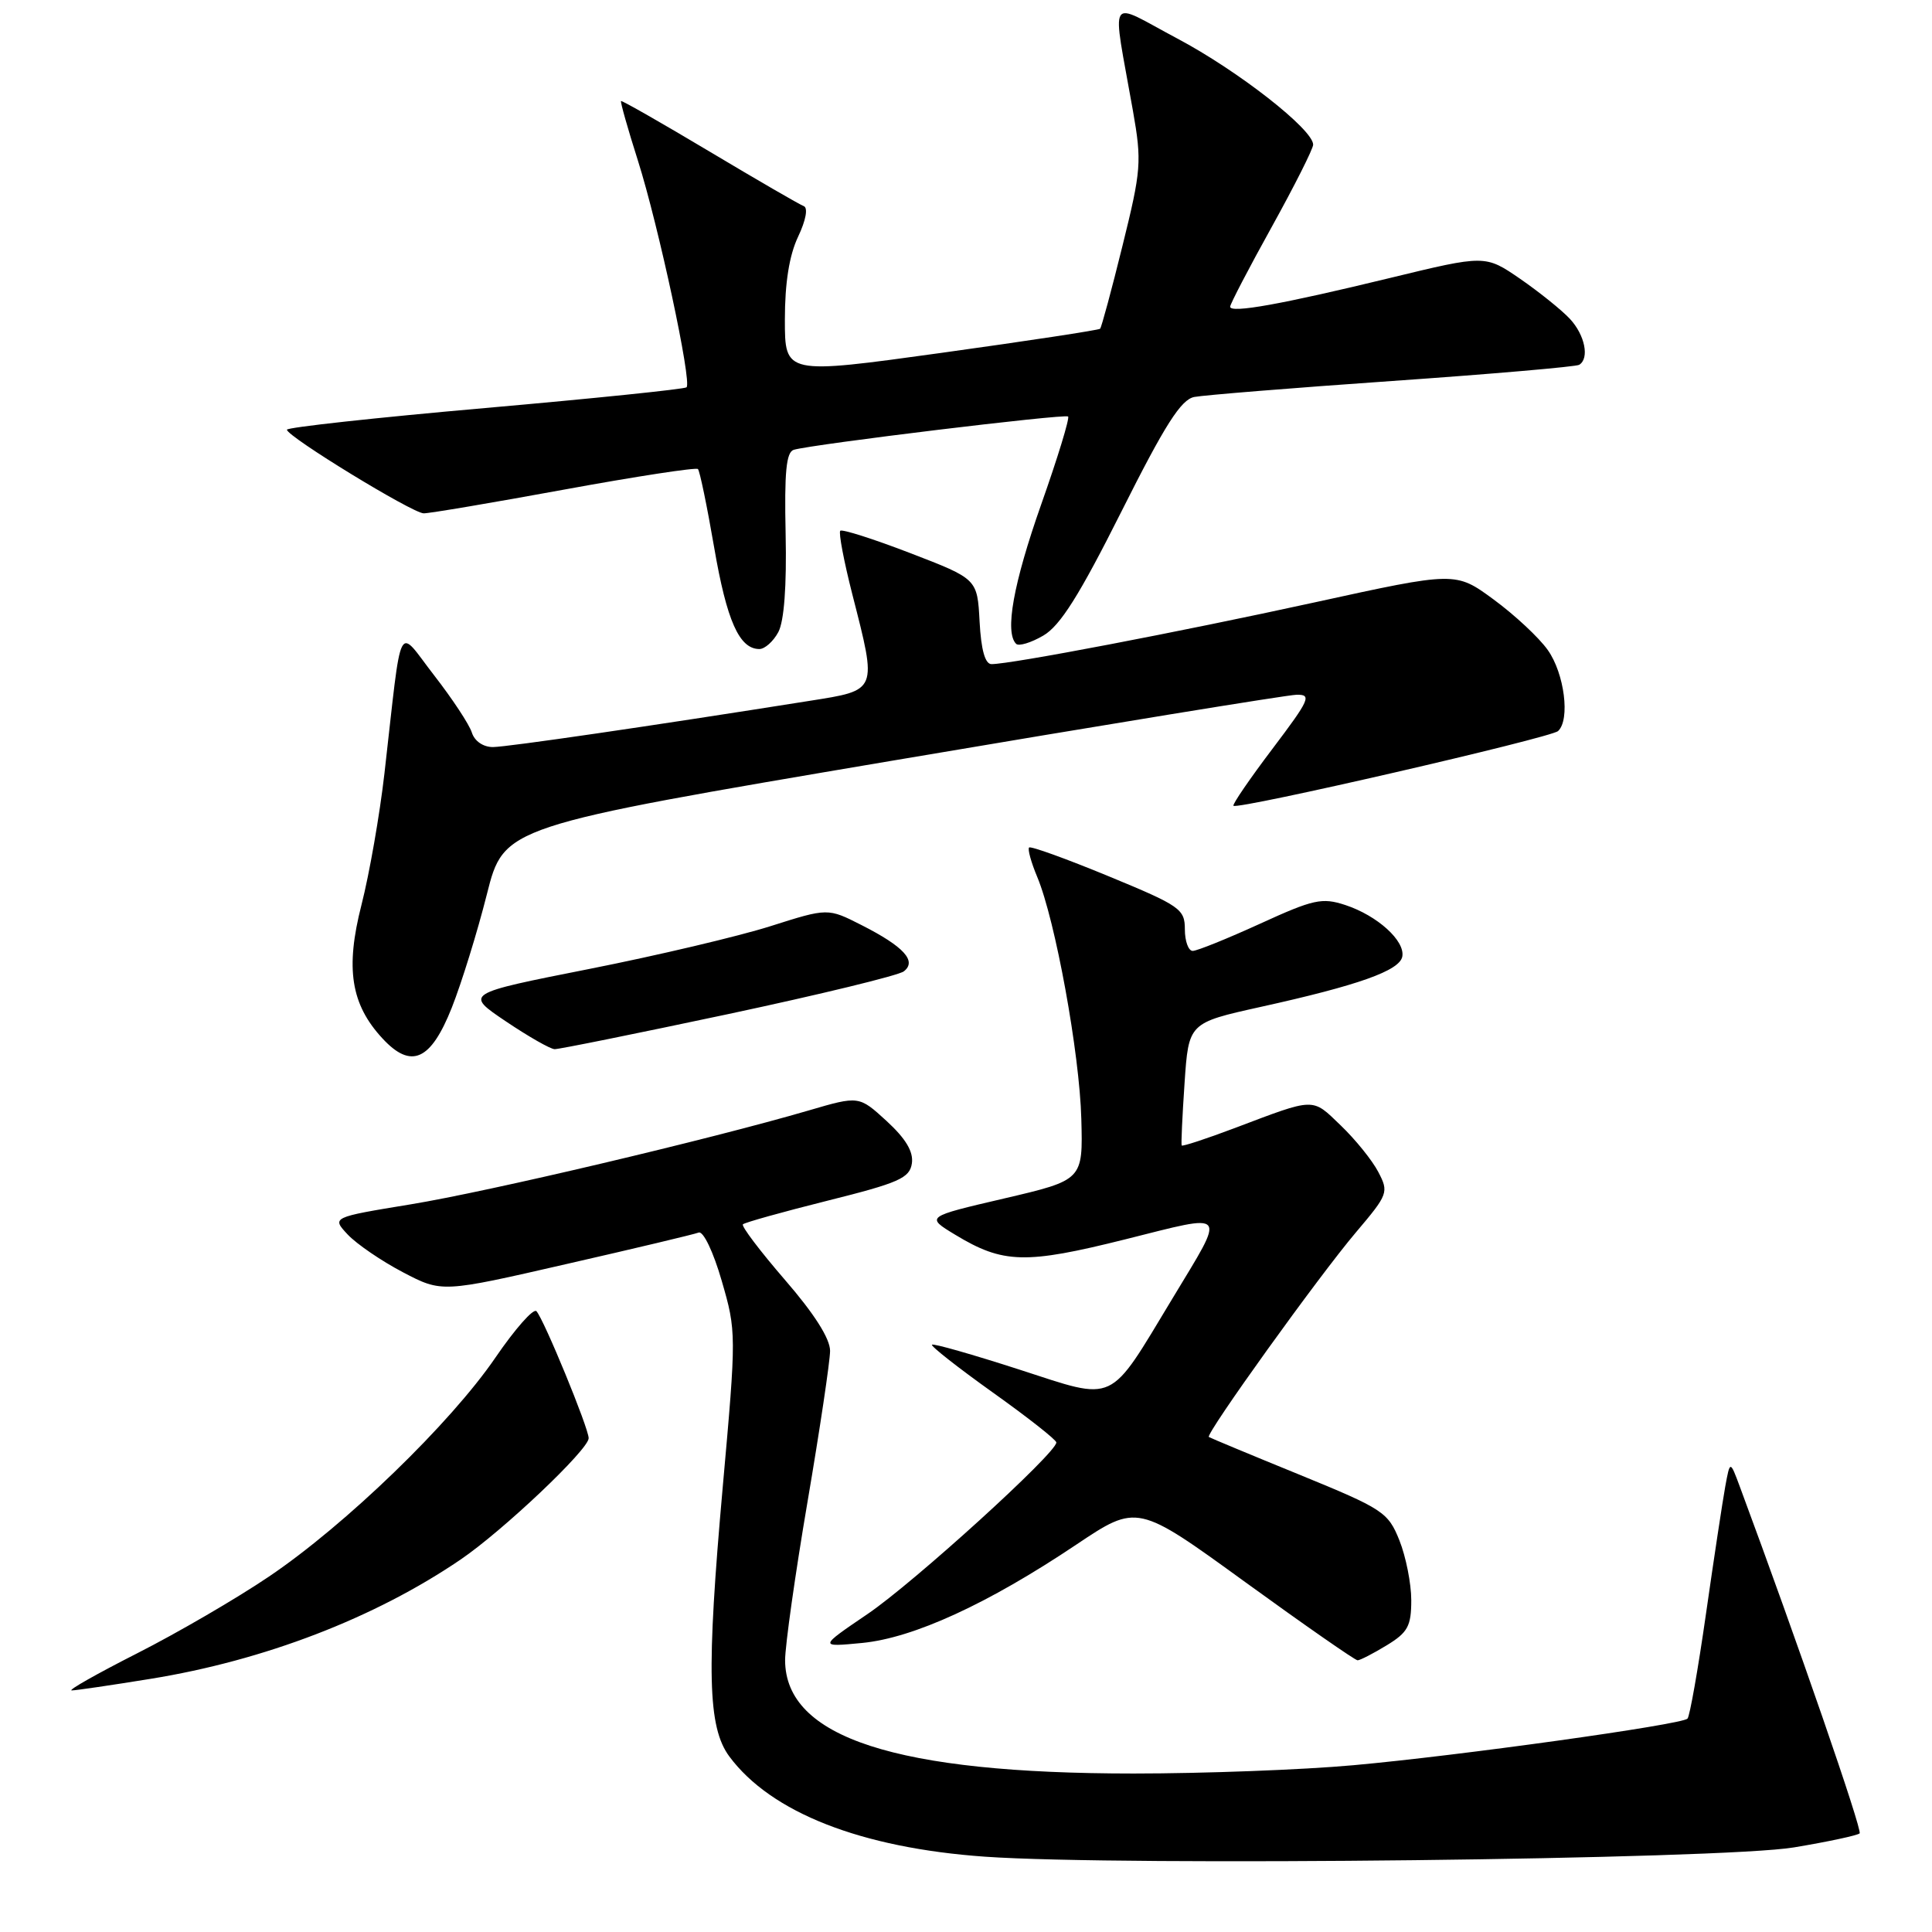<?xml version="1.0" encoding="UTF-8" standalone="no"?>
<!DOCTYPE svg PUBLIC "-//W3C//DTD SVG 1.1//EN" "http://www.w3.org/Graphics/SVG/1.1/DTD/svg11.dtd" >
<svg xmlns="http://www.w3.org/2000/svg" xmlns:xlink="http://www.w3.org/1999/xlink" version="1.1" viewBox="0 0 256 256">
 <g >
 <path fill="currentColor"
d=" M 237.71 244.79 C 242.22 244.04 246.14 243.20 246.41 242.93 C 246.80 242.53 238.18 217.58 230.54 197.00 C 229.24 193.50 229.24 193.50 228.60 197.00 C 228.25 198.93 227.10 206.51 226.05 213.85 C 225.00 221.19 223.90 227.44 223.60 227.73 C 222.80 228.53 193.25 232.65 179.33 233.90 C 172.63 234.51 159.53 235.00 150.21 235.00 C 118.73 235.00 104.07 230.24 104.03 220.00 C 104.03 218.07 105.36 208.62 107.00 199.00 C 108.64 189.38 109.98 180.38 109.99 179.00 C 109.99 177.37 107.90 174.08 104.00 169.58 C 100.71 165.77 98.20 162.46 98.44 162.23 C 98.67 161.99 103.73 160.58 109.68 159.09 C 119.13 156.73 120.54 156.10 120.83 154.15 C 121.05 152.60 120.02 150.88 117.49 148.55 C 113.82 145.19 113.82 145.19 107.16 147.14 C 94.06 150.97 64.74 157.89 54.43 159.58 C 43.94 161.30 43.94 161.30 46.08 163.59 C 47.27 164.85 50.55 167.09 53.39 168.58 C 58.55 171.28 58.55 171.28 75.02 167.50 C 84.09 165.43 91.99 163.55 92.58 163.32 C 93.19 163.09 94.53 165.90 95.63 169.71 C 97.58 176.42 97.58 176.76 95.77 197.00 C 93.59 221.42 93.77 228.87 96.64 232.74 C 102.16 240.18 114.11 244.86 130.50 246.02 C 148.64 247.30 228.17 246.39 237.71 244.79 Z  M 19.92 222.46 C 35.02 220.02 49.65 214.39 61.00 206.67 C 66.60 202.87 78.00 192.07 78.00 190.57 C 78.00 189.23 72.07 174.81 71.08 173.74 C 70.69 173.32 68.25 176.08 65.66 179.87 C 59.70 188.60 45.76 202.08 35.63 208.91 C 31.34 211.81 23.47 216.39 18.16 219.08 C 12.85 221.78 8.95 223.98 9.50 223.99 C 10.05 223.99 14.74 223.30 19.92 222.46 Z  M 183.75 218.01 C 186.54 216.31 187.00 215.47 187.00 212.03 C 187.00 209.84 186.29 206.27 185.43 204.11 C 183.93 200.37 183.29 199.95 172.18 195.40 C 165.75 192.78 160.36 190.53 160.18 190.41 C 159.68 190.07 174.77 169.06 179.67 163.29 C 183.94 158.25 184.04 157.98 182.63 155.29 C 181.83 153.75 179.59 150.98 177.65 149.12 C 173.80 145.42 174.38 145.40 163.62 149.47 C 159.83 150.90 156.66 151.94 156.58 151.78 C 156.49 151.63 156.66 147.91 156.96 143.52 C 157.50 135.54 157.50 135.54 167.00 133.43 C 180.00 130.56 185.44 128.62 185.81 126.76 C 186.21 124.67 182.51 121.32 178.26 119.92 C 175.18 118.91 174.06 119.15 166.96 122.40 C 162.62 124.38 158.61 126.00 158.04 126.00 C 157.47 126.00 157.00 124.71 157.00 123.14 C 157.00 120.45 156.38 120.02 146.88 116.10 C 141.31 113.80 136.58 112.09 136.36 112.30 C 136.15 112.52 136.63 114.27 137.44 116.20 C 139.84 121.94 143.05 139.56 143.28 148.25 C 143.50 156.36 143.50 156.36 133.07 158.80 C 122.64 161.23 122.64 161.23 126.57 163.61 C 132.91 167.45 135.86 167.53 149.10 164.22 C 162.92 160.76 162.49 160.23 155.39 172.00 C 146.78 186.25 148.03 185.67 135.08 181.48 C 128.89 179.48 123.67 177.99 123.49 178.18 C 123.30 178.36 126.93 181.21 131.55 184.51 C 136.17 187.80 139.96 190.78 139.97 191.13 C 140.03 192.49 121.05 209.74 114.95 213.87 C 108.50 218.25 108.50 218.25 114.24 217.70 C 121.04 217.04 130.89 212.53 142.60 204.68 C 150.70 199.26 150.70 199.26 164.99 209.63 C 172.85 215.33 179.56 220.00 179.89 220.00 C 180.23 219.99 181.96 219.10 183.75 218.01 Z  M 59.87 133.51 C 61.17 130.22 63.26 123.47 64.51 118.51 C 66.78 109.50 66.78 109.50 118.14 100.81 C 146.39 96.03 170.53 92.09 171.78 92.06 C 173.85 92.01 173.56 92.67 168.60 99.23 C 165.59 103.21 163.27 106.60 163.44 106.77 C 163.98 107.32 205.46 97.77 206.45 96.87 C 208.08 95.38 207.30 89.23 205.08 86.12 C 203.92 84.48 200.70 81.48 197.92 79.44 C 192.87 75.73 192.87 75.73 174.19 79.82 C 156.09 83.78 133.98 88.00 131.38 88.00 C 130.53 88.00 130.00 86.11 129.80 82.35 C 129.50 76.71 129.50 76.71 120.64 73.30 C 115.76 71.42 111.58 70.09 111.34 70.33 C 111.10 70.57 111.82 74.38 112.95 78.80 C 116.24 91.68 116.34 91.43 107.25 92.87 C 86.08 96.23 67.27 98.97 65.32 98.99 C 64.03 98.99 62.88 98.21 62.52 97.06 C 62.18 95.99 59.93 92.58 57.52 89.48 C 52.54 83.06 53.34 81.48 50.94 102.49 C 50.31 107.99 48.94 115.82 47.90 119.89 C 45.74 128.32 46.49 133.08 50.68 137.60 C 54.48 141.71 57.08 140.55 59.87 133.51 Z  M 96.50 134.37 C 108.60 131.79 119.07 129.25 119.76 128.71 C 121.52 127.35 119.77 125.43 114.16 122.58 C 109.69 120.31 109.69 120.31 102.10 122.72 C 97.92 124.05 87.09 126.61 78.04 128.40 C 61.57 131.66 61.57 131.66 67.02 135.33 C 70.02 137.35 72.93 139.01 73.49 139.02 C 74.04 139.04 84.40 136.94 96.50 134.37 Z  M 103.13 83.76 C 103.90 82.32 104.25 77.64 104.10 70.75 C 103.92 62.56 104.18 59.90 105.18 59.60 C 107.78 58.85 141.13 54.80 141.53 55.19 C 141.75 55.42 140.15 60.66 137.96 66.85 C 134.27 77.33 133.11 83.78 134.64 85.31 C 134.99 85.66 136.61 85.17 138.24 84.22 C 140.48 82.92 143.02 78.89 148.60 67.77 C 154.37 56.27 156.49 52.94 158.25 52.60 C 159.49 52.36 171.30 51.40 184.50 50.48 C 197.70 49.56 208.84 48.59 209.25 48.34 C 210.64 47.49 210.01 44.39 208.02 42.25 C 206.93 41.08 203.95 38.69 201.42 36.94 C 196.80 33.77 196.80 33.77 184.15 36.84 C 169.87 40.31 163.00 41.55 163.00 40.64 C 163.00 40.30 165.47 35.55 168.50 30.09 C 171.53 24.62 174.00 19.71 174.00 19.17 C 174.00 17.15 164.02 9.35 155.99 5.10 C 146.56 0.10 147.33 -1.16 150.12 14.68 C 151.31 21.43 151.22 22.53 148.74 32.55 C 147.29 38.43 145.95 43.38 145.77 43.56 C 145.59 43.74 136.12 45.18 124.72 46.76 C 104.00 49.63 104.00 49.63 104.00 42.35 C 104.00 37.49 104.58 33.84 105.75 31.37 C 106.79 29.18 107.09 27.53 106.50 27.31 C 105.95 27.11 100.33 23.85 94.00 20.07 C 87.67 16.29 82.41 13.29 82.29 13.39 C 82.18 13.50 83.18 17.05 84.53 21.29 C 87.25 29.87 91.71 50.64 90.97 51.32 C 90.71 51.56 78.69 52.80 64.25 54.07 C 49.81 55.34 38.01 56.63 38.02 56.94 C 38.05 57.85 54.65 68.00 56.14 68.02 C 56.89 68.03 65.27 66.61 74.77 64.87 C 84.27 63.13 92.24 61.91 92.48 62.15 C 92.72 62.39 93.69 67.07 94.63 72.54 C 96.30 82.26 97.96 86.00 100.62 86.00 C 101.34 86.00 102.47 84.99 103.13 83.76 Z "/>
</g>
</svg>